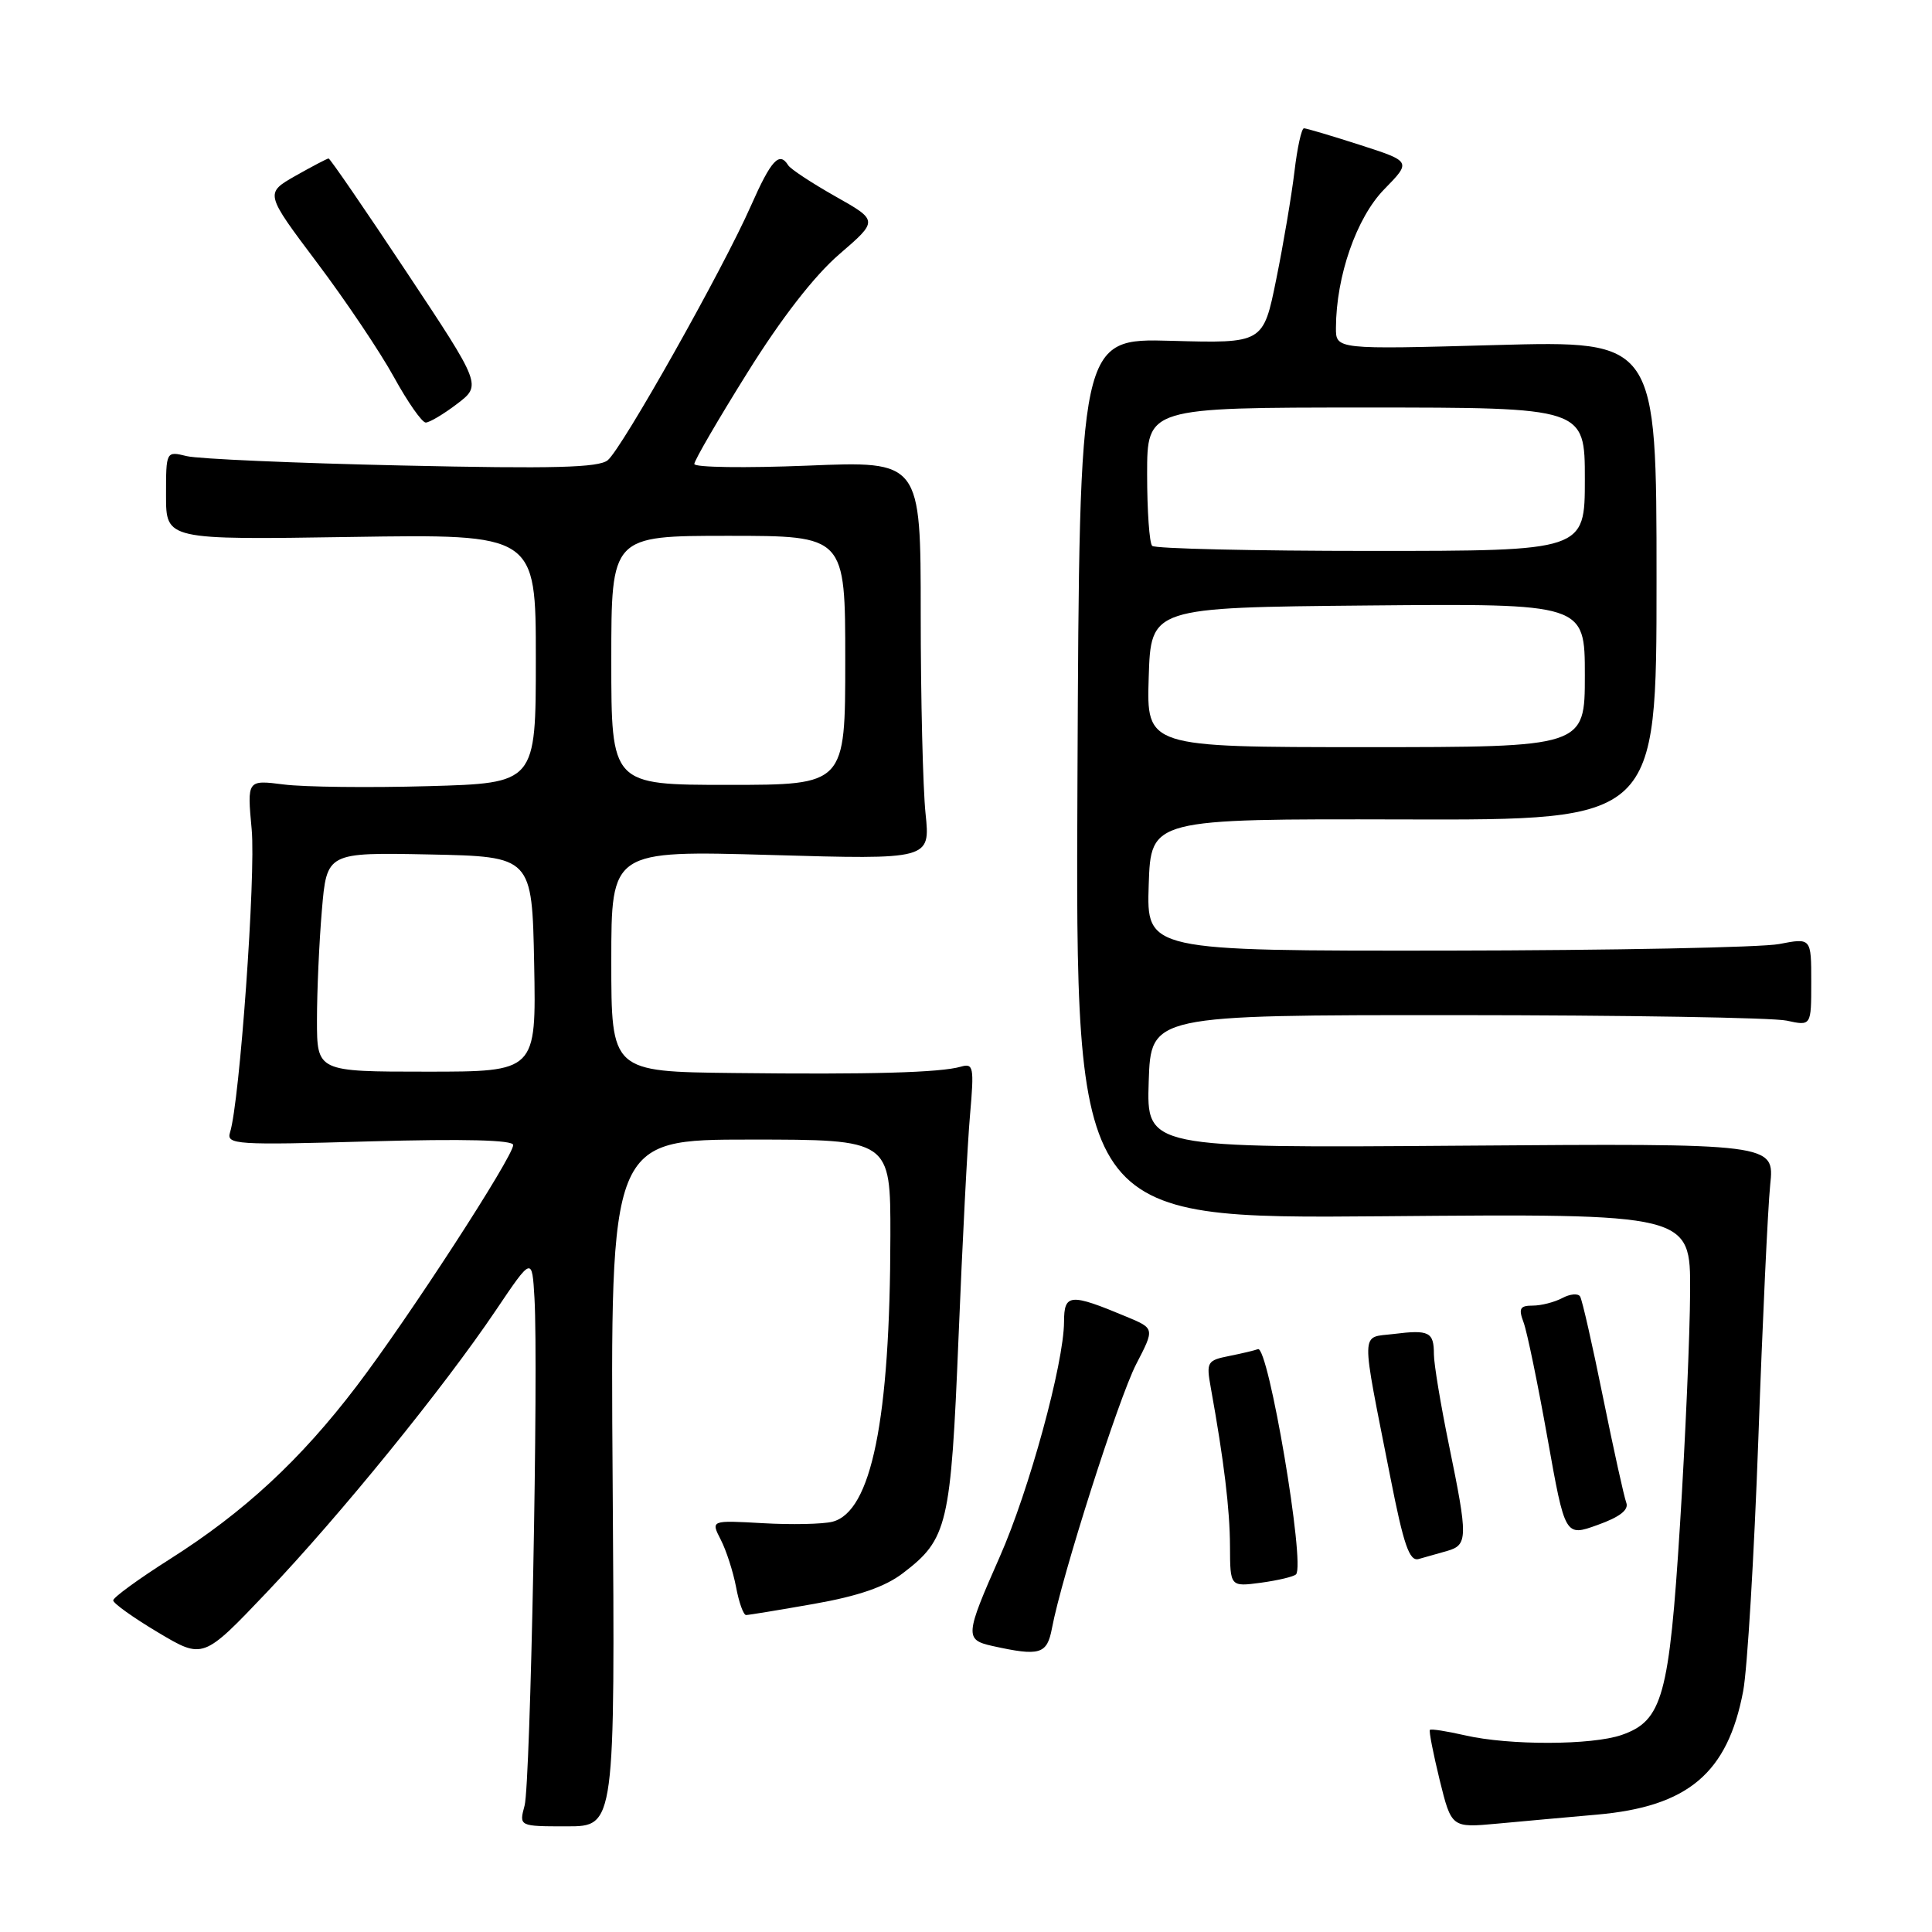 <?xml version="1.0" encoding="UTF-8" standalone="no"?>
<!DOCTYPE svg PUBLIC "-//W3C//DTD SVG 1.1//EN" "http://www.w3.org/Graphics/SVG/1.1/DTD/svg11.dtd" >
<svg xmlns="http://www.w3.org/2000/svg" xmlns:xlink="http://www.w3.org/1999/xlink" version="1.1" viewBox="0 0 256 256">
 <g >
 <path fill="currentColor"
d=" M 81.18 196.50 C 80.86 151.00 80.86 151.00 99.43 151.00 C 118.00 151.00 118.00 151.00 117.98 163.75 C 117.95 188.12 115.47 200.34 110.29 201.64 C 109.01 201.96 104.87 202.05 101.07 201.83 C 94.18 201.44 94.18 201.44 95.50 204.01 C 96.23 205.42 97.14 208.24 97.53 210.28 C 97.91 212.33 98.51 214.00 98.86 214.00 C 99.21 214.00 103.27 213.33 107.87 212.52 C 113.72 211.49 117.26 210.27 119.62 208.47 C 125.57 203.94 125.99 202.16 127.01 177.22 C 127.52 164.72 128.20 151.42 128.54 147.66 C 129.09 141.37 128.99 140.86 127.32 141.34 C 124.60 142.13 115.34 142.39 97.25 142.18 C 81.00 142.00 81.00 142.00 81.00 127.34 C 81.00 112.69 81.00 112.69 102.14 113.29 C 123.27 113.90 123.27 113.90 122.64 107.80 C 122.29 104.45 122.00 92.57 122.00 81.39 C 122.00 61.08 122.00 61.08 107.00 61.70 C 98.75 62.03 92.00 61.94 92.00 61.48 C 92.00 61.02 95.16 55.58 99.03 49.39 C 103.53 42.17 107.90 36.54 111.22 33.68 C 116.38 29.23 116.38 29.23 110.69 26.02 C 107.56 24.25 104.75 22.40 104.44 21.90 C 103.27 20.02 102.19 21.19 99.51 27.25 C 95.80 35.67 82.45 59.38 80.53 60.98 C 79.33 61.97 73.35 62.13 53.24 61.68 C 39.08 61.37 26.26 60.81 24.75 60.44 C 22.00 59.77 22.00 59.77 22.00 65.65 C 22.00 71.53 22.00 71.53 46.50 71.15 C 71.00 70.77 71.00 70.77 71.00 87.27 C 71.00 103.77 71.00 103.77 56.75 104.17 C 48.91 104.39 40.30 104.29 37.62 103.95 C 32.74 103.33 32.74 103.33 33.35 109.91 C 33.91 115.96 31.76 146.02 30.48 150.05 C 29.97 151.66 31.24 151.75 48.97 151.24 C 61.54 150.89 68.00 151.05 68.00 151.72 C 68.00 153.27 54.10 174.68 47.26 183.66 C 39.82 193.44 32.34 200.36 22.51 206.59 C 18.38 209.21 15.00 211.67 15.00 212.06 C 15.00 212.45 17.68 214.36 20.95 216.31 C 26.91 219.86 26.91 219.86 35.34 211.00 C 45.09 200.75 58.77 183.91 65.69 173.64 C 70.50 166.50 70.50 166.50 70.82 172.00 C 71.36 181.37 70.29 236.34 69.51 239.25 C 68.77 242.00 68.77 242.00 75.13 242.00 C 81.50 242.00 81.50 242.00 81.18 196.50 Z  M 211.58 240.45 C 223.67 239.39 228.92 234.96 230.98 224.08 C 231.53 221.19 232.43 206.15 232.99 190.66 C 233.54 175.17 234.25 160.03 234.56 157.00 C 235.14 151.50 235.14 151.50 193.53 151.81 C 151.92 152.12 151.92 152.12 152.21 143.31 C 152.50 134.50 152.50 134.50 193.00 134.51 C 215.28 134.52 234.96 134.84 236.75 135.24 C 240.00 135.95 240.00 135.95 240.00 130.11 C 240.00 124.27 240.00 124.27 235.75 125.09 C 233.41 125.54 213.59 125.93 191.71 125.96 C 151.92 126.00 151.92 126.00 152.21 117.25 C 152.50 108.50 152.50 108.50 186.00 108.58 C 219.50 108.67 219.50 108.67 219.50 76.90 C 219.50 45.14 219.50 45.14 198.25 45.72 C 177.00 46.31 177.00 46.31 177.02 43.41 C 177.05 36.57 179.75 28.84 183.40 25.10 C 187.02 21.40 187.02 21.40 180.19 19.20 C 176.43 17.99 173.10 17.00 172.78 17.00 C 172.46 17.00 171.89 19.59 171.52 22.75 C 171.14 25.91 170.06 32.33 169.11 37.00 C 167.39 45.50 167.39 45.50 155.21 45.16 C 143.03 44.82 143.03 44.82 142.77 103.16 C 142.50 161.50 142.50 161.50 183.25 161.16 C 224.00 160.81 224.00 160.81 223.95 171.16 C 223.92 176.85 223.32 190.72 222.61 202.00 C 221.18 224.80 220.29 228.01 214.88 229.89 C 210.94 231.26 199.97 231.29 194.12 229.94 C 191.71 229.39 189.62 229.06 189.47 229.22 C 189.32 229.37 189.91 232.36 190.76 235.85 C 192.33 242.20 192.33 242.20 198.41 241.64 C 201.76 241.33 207.69 240.79 211.58 240.45 Z  M 139.39 215.75 C 140.67 208.92 148.21 185.29 150.55 180.76 C 153.00 176.03 153.00 176.03 149.31 174.49 C 141.78 171.34 141.00 171.40 140.99 175.14 C 140.97 180.65 136.36 197.50 132.47 206.29 C 127.87 216.70 127.82 217.28 131.50 218.10 C 137.79 219.49 138.74 219.21 139.39 215.75 Z  M 171.73 208.61 C 172.99 207.34 168.06 178.21 166.68 178.77 C 166.31 178.92 164.61 179.33 162.90 179.67 C 159.94 180.26 159.82 180.47 160.44 183.90 C 162.18 193.54 162.96 199.98 162.98 204.88 C 163.00 210.26 163.00 210.26 167.08 209.72 C 169.33 209.41 171.42 208.92 171.73 208.61 Z  M 191.75 205.51 C 194.51 204.72 194.52 203.77 192.00 191.50 C 190.90 186.15 190.00 180.73 190.00 179.45 C 190.00 176.49 189.37 176.17 184.66 176.76 C 180.23 177.31 180.27 175.68 184.23 195.75 C 185.99 204.71 186.75 206.91 187.97 206.58 C 188.81 206.35 190.51 205.87 191.75 205.51 Z  M 215.49 199.11 C 215.20 198.35 213.81 192.06 212.41 185.16 C 211.01 178.25 209.65 172.23 209.37 171.79 C 209.10 171.35 208.04 171.45 207.01 172.00 C 205.97 172.55 204.21 173.00 203.09 173.00 C 201.39 173.00 201.19 173.38 201.89 175.25 C 202.35 176.49 203.77 183.38 205.05 190.56 C 207.38 203.62 207.38 203.62 211.70 202.06 C 214.64 201.01 215.85 200.06 215.49 199.11 Z  M 60.56 53.52 C 63.82 51.04 63.82 51.04 53.85 36.02 C 48.37 27.76 43.73 21.00 43.54 21.00 C 43.36 21.00 41.38 22.04 39.15 23.30 C 35.10 25.61 35.10 25.61 42.00 34.79 C 45.80 39.84 50.39 46.67 52.20 49.97 C 54.02 53.28 55.91 55.98 56.41 55.99 C 56.90 55.99 58.78 54.88 60.56 53.52 Z  M 42.00 135.15 C 42.00 131.38 42.29 124.85 42.65 120.62 C 43.30 112.95 43.30 112.95 56.90 113.22 C 70.50 113.50 70.50 113.50 70.78 127.75 C 71.05 142.00 71.05 142.00 56.53 142.00 C 42.00 142.00 42.00 142.00 42.00 135.15 Z  M 81.00 87.50 C 81.00 71.00 81.00 71.00 96.50 71.00 C 112.00 71.00 112.00 71.00 112.00 87.50 C 112.00 104.00 112.00 104.00 96.50 104.00 C 81.00 104.00 81.00 104.00 81.00 87.50 Z  M 152.21 89.75 C 152.50 80.50 152.50 80.50 181.25 80.23 C 210.00 79.97 210.00 79.97 210.00 89.48 C 210.00 99.00 210.00 99.00 180.96 99.00 C 151.92 99.00 151.92 99.00 152.21 89.75 Z  M 152.67 72.33 C 152.30 71.97 152.00 67.69 152.00 62.83 C 152.00 54.00 152.00 54.00 181.00 54.00 C 210.00 54.00 210.00 54.00 210.00 63.50 C 210.00 73.00 210.00 73.00 181.67 73.00 C 166.08 73.00 153.03 72.70 152.67 72.33 Z "/>
</g>
</svg>